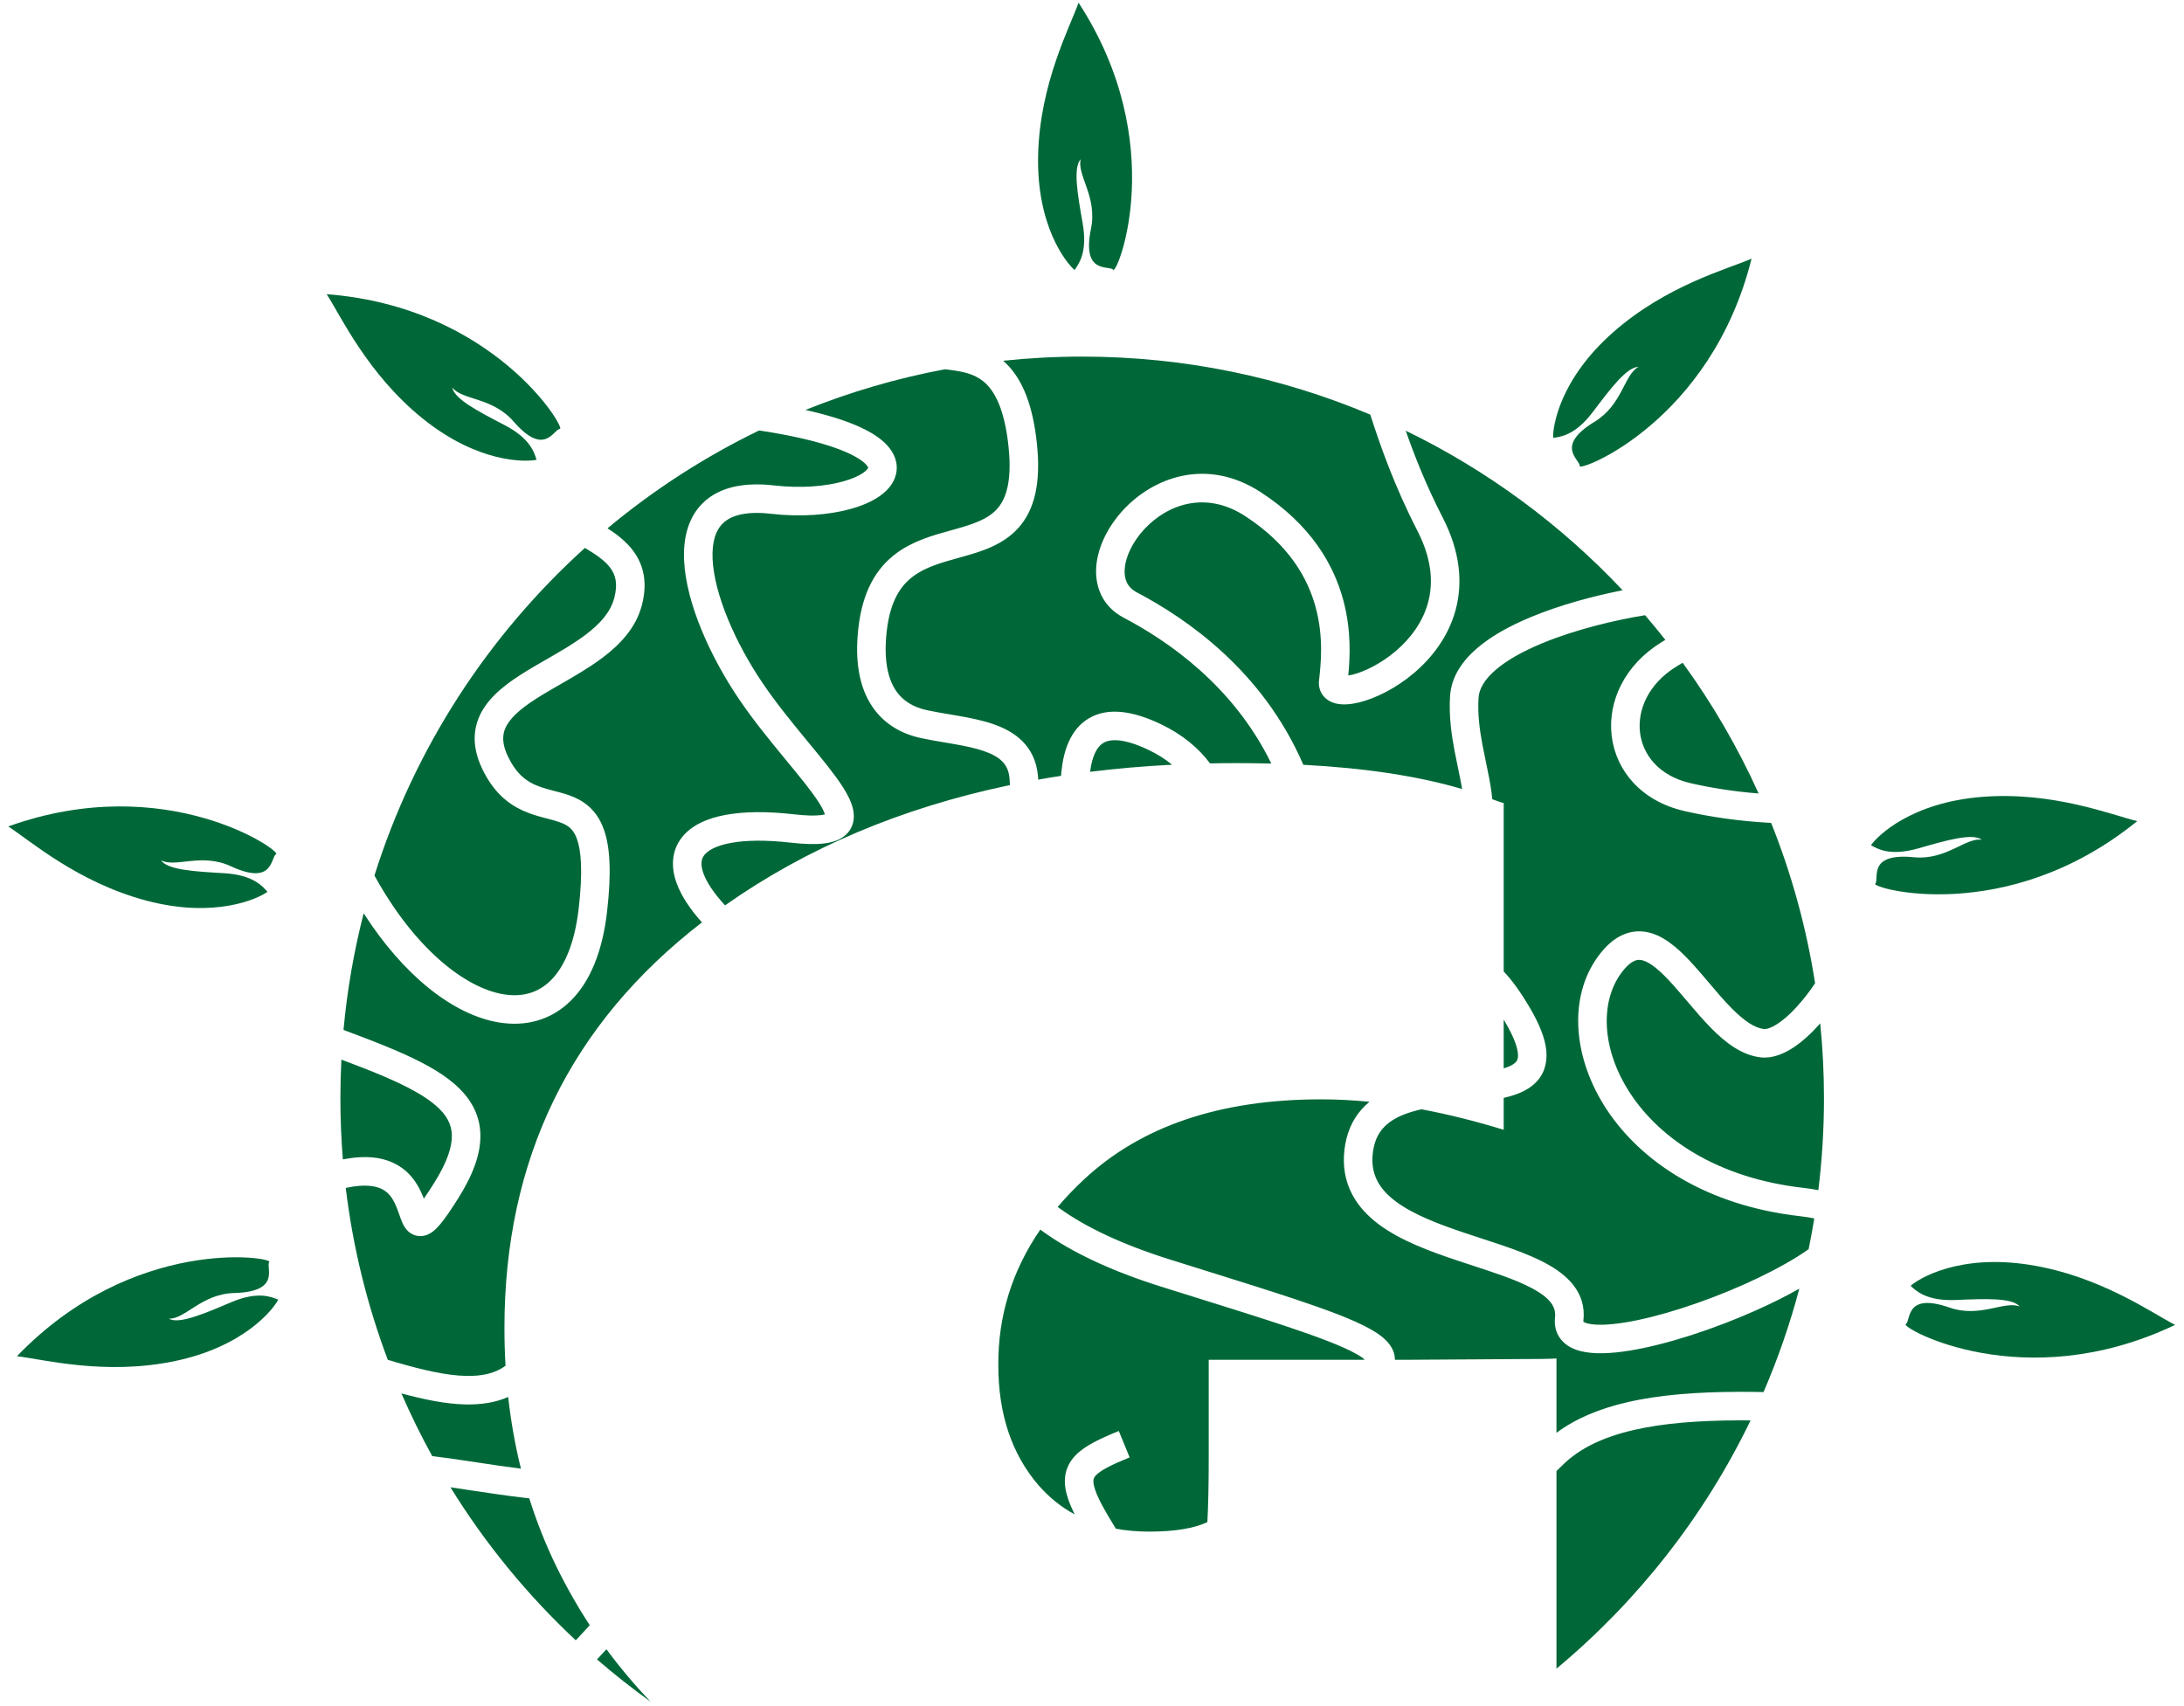 <svg width="329" height="257" viewBox="0 0 329 257" fill="none" xmlns="http://www.w3.org/2000/svg">
<path fill-rule="evenodd" clip-rule="evenodd" d="M121.325 61.762C128.033 59.062 135.064 56.994 142.344 55.632L142.62 55.667C143.028 55.718 143.415 55.766 143.735 55.813C145.688 56.099 147.322 56.566 148.658 57.934C150.021 59.33 151.381 61.987 151.932 67.351C152.479 72.665 151.493 75.217 150.227 76.644C148.869 78.173 146.8 78.907 143.91 79.717C143.676 79.783 143.436 79.849 143.192 79.917C140.635 80.622 137.554 81.472 134.997 83.376C132.029 85.587 129.943 89.037 129.31 94.587C128.735 99.622 129.468 103.483 131.296 106.292C133.144 109.132 135.909 110.587 138.742 111.195C139.921 111.448 141.174 111.66 142.37 111.862L142.37 111.862L142.37 111.862C142.853 111.944 143.327 112.024 143.782 112.104C145.424 112.394 146.901 112.701 148.17 113.135C149.44 113.569 150.355 114.083 150.97 114.7C151.542 115.272 151.953 116.028 152.067 117.186C152.102 117.535 152.124 117.899 152.132 118.277C135.845 121.686 121.541 127.726 109.219 136.398C107.485 134.511 106.47 132.922 105.995 131.657C105.437 130.17 105.682 129.351 106.096 128.819C106.617 128.15 107.812 127.407 110.114 126.985C112.365 126.573 115.386 126.523 119.129 126.95C121.136 127.178 122.809 127.232 124.148 127.069C125.426 126.913 126.791 126.516 127.709 125.467C128.733 124.297 128.742 122.879 128.47 121.767C128.207 120.695 127.625 119.602 126.969 118.573C125.734 116.638 123.832 114.33 121.835 111.909L121.835 111.909L121.417 111.402C119.224 108.74 116.884 105.868 114.865 102.886C110.789 96.865 107.593 89.567 107.347 84.235C107.226 81.599 107.837 79.832 108.952 78.786C110.064 77.745 112.174 76.951 116.13 77.403C120.634 77.916 124.874 77.583 128.151 76.673C129.785 76.219 131.265 75.598 132.432 74.8C133.569 74.022 134.644 72.909 134.983 71.406C135.349 69.783 134.736 68.289 133.668 67.113C132.641 65.981 131.096 65.011 129.147 64.163C127.153 63.295 124.57 62.484 121.325 61.762ZM105.741 138.961C103.938 136.943 102.661 135.005 101.971 133.166C101.039 130.681 101.138 128.194 102.704 126.18C104.163 124.305 106.584 123.263 109.339 122.758C112.145 122.244 115.62 122.224 119.617 122.679C121.48 122.892 122.773 122.907 123.629 122.803C123.921 122.767 124.126 122.722 124.266 122.682C124.15 122.296 123.872 121.709 123.346 120.885C122.258 119.18 120.515 117.065 118.428 114.532L118.1 114.135C115.915 111.482 113.452 108.466 111.306 105.295C107.053 99.012 103.353 90.924 103.054 84.433C102.903 81.158 103.609 77.904 106.013 75.651C108.421 73.394 112.032 72.609 116.617 73.132C120.653 73.593 124.328 73.274 127.001 72.532C128.343 72.159 129.347 71.703 130.006 71.252C130.661 70.804 130.777 70.503 130.789 70.464C130.788 70.459 130.787 70.451 130.783 70.44C130.765 70.387 130.701 70.238 130.487 70.002C130.038 69.507 129.113 68.835 127.432 68.104C124.742 66.933 120.521 65.781 114.355 64.849C106.129 68.835 98.466 73.799 91.517 79.592C92.959 80.518 94.387 81.622 95.429 83.044C97.004 85.195 97.559 87.856 96.693 91.172C95.794 94.615 93.377 97.125 90.76 99.093C88.781 100.581 86.472 101.909 84.353 103.127L84.352 103.127L84.351 103.128C83.703 103.5 83.072 103.863 82.475 104.216C79.767 105.818 77.742 107.232 76.65 108.78C76.139 109.503 75.869 110.209 75.814 110.96C75.758 111.719 75.911 112.679 76.495 113.919C77.691 116.455 79.112 117.547 80.513 118.192C81.266 118.539 82.061 118.777 82.953 119.014C83.112 119.057 83.278 119.1 83.45 119.145L83.45 119.145C84.179 119.334 85.002 119.548 85.764 119.822C86.745 120.174 87.782 120.674 88.716 121.505C89.665 122.349 90.407 123.446 90.926 124.854C91.927 127.569 92.115 131.498 91.452 137.31C90.766 143.32 88.91 147.851 86.008 150.738C83.033 153.698 79.194 154.695 75.177 154.038C68.216 152.9 60.713 146.856 54.784 137.586C53.32 143.283 52.295 149.155 51.746 155.165C54.607 156.225 57.241 157.231 59.577 158.233C63.167 159.772 66.258 161.384 68.488 163.324C70.782 165.319 72.27 167.76 72.364 170.848C72.454 173.81 71.243 177.011 69.002 180.567C67.922 182.281 67.059 183.542 66.349 184.394C65.996 184.818 65.619 185.217 65.213 185.527C64.83 185.82 64.206 186.201 63.393 186.224C62.461 186.251 61.766 185.802 61.34 185.349C60.967 184.951 60.74 184.495 60.604 184.189C60.445 183.834 60.255 183.292 60.09 182.824C60.008 182.59 59.933 182.375 59.87 182.209C59.37 180.88 58.767 179.806 57.65 179.197C56.723 178.692 55.072 178.312 52.084 178.965C53.169 187.971 55.324 196.647 58.42 204.863C58.879 205 59.33 205.134 59.773 205.262C63.754 206.414 67.257 207.223 70.225 207.286C72.717 207.338 74.653 206.863 76.154 205.756C76.044 203.886 75.99 201.99 75.99 200.066C75.99 174.657 85.907 154.289 105.741 138.961ZM76.553 210.46C76.967 214.169 77.607 217.768 78.475 221.256C76.158 220.969 73.938 220.632 71.784 220.305L71.784 220.305L71.784 220.305C70.425 220.099 69.092 219.897 67.778 219.713C66.879 219.588 65.99 219.472 65.116 219.372C63.424 216.307 61.873 213.153 60.469 209.921C63.835 210.832 67.125 211.519 70.135 211.583C72.386 211.63 74.574 211.329 76.553 210.46ZM79.731 225.73C80.826 229.216 82.16 232.586 83.735 235.839C85.264 238.977 86.966 241.978 88.84 244.843C88.241 245.508 87.615 246.189 86.956 246.887C86.883 246.964 86.808 247.04 86.731 247.115C79.465 240.323 73.106 232.573 67.856 224.065C68.868 224.211 69.925 224.371 71.016 224.536L71.016 224.536L71.018 224.537L71.02 224.537C73.603 224.928 76.38 225.349 79.209 225.672C79.385 225.692 79.559 225.711 79.731 225.73ZM168.096 230.304C166.443 227.651 165.442 225.82 164.98 224.461C164.712 223.673 164.688 223.215 164.723 222.951C164.752 222.74 164.831 222.535 165.092 222.258C165.391 221.941 165.907 221.558 166.786 221.089C167.655 220.624 168.763 220.135 170.168 219.559L168.537 215.582C167.105 216.17 165.831 216.726 164.761 217.298C163.701 217.864 162.723 218.506 161.965 219.31C161.168 220.155 160.627 221.167 160.464 222.377C160.308 223.534 160.521 224.7 160.911 225.845C161.153 226.556 161.486 227.323 161.903 228.153C159.838 227.035 158.004 225.554 156.401 223.711C152.392 219.023 150.388 213.01 150.388 205.672C150.34 198.255 152.449 191.445 156.714 185.242C156.883 185.367 157.054 185.492 157.227 185.617C161.419 188.622 167.313 191.451 174.895 193.832C176.727 194.407 178.488 194.957 180.175 195.484L180.182 195.486L180.192 195.489L180.194 195.49L180.195 195.49C185.369 197.107 189.854 198.509 193.614 199.761C198.645 201.437 202.187 202.787 204.274 203.95C204.906 204.301 205.311 204.587 205.561 204.796C205.535 204.816 205.507 204.836 205.479 204.856H182.083V219.634C182.083 223.575 182.016 226.802 181.88 229.316C179.841 230.267 176.92 230.743 173.115 230.743C171.349 230.743 169.676 230.596 168.096 230.304ZM234.468 215.861V204.653C233.856 204.721 231.648 204.755 227.843 204.755L212.25 204.856H210.127C210.127 204.802 210.127 204.748 210.124 204.693C210.093 203.905 209.798 203.228 209.424 202.685C208.726 201.672 207.576 200.87 206.366 200.195C203.878 198.809 199.968 197.348 194.972 195.684C191.17 194.417 186.628 192.998 181.44 191.377C179.755 190.85 178.001 190.302 176.183 189.731C168.887 187.441 163.444 184.786 159.732 182.124C159.595 182.026 159.46 181.928 159.329 181.83C160.512 180.436 161.812 179.075 163.229 177.747C171.858 169.662 183.782 165.619 199.001 165.619C201.368 165.619 203.8 165.742 206.298 165.987C205.858 166.35 205.442 166.751 205.057 167.194C203.688 168.772 202.808 170.771 202.528 173.231C201.948 178.317 204.293 181.917 207.729 184.473C211.033 186.932 215.5 188.56 219.641 189.939C220.39 190.189 221.129 190.43 221.851 190.666C225.281 191.788 228.367 192.797 230.722 194.048C233.585 195.569 234.429 196.931 234.253 198.479C234.113 199.706 234.392 200.913 235.224 201.888C236.001 202.8 237.07 203.284 238.089 203.545C240.09 204.058 242.719 203.92 245.46 203.479C251.044 202.58 258.197 200.228 264.466 197.435C266.8 196.395 269.039 195.282 271.051 194.143C269.632 199.503 267.824 204.706 265.66 209.719C264.367 209.693 263.097 209.681 261.853 209.685C255.73 209.705 250.045 210.111 245.107 211.256C241.068 212.193 237.439 213.645 234.468 215.861ZM234.468 251.389V221.627C234.827 221.269 235.193 220.911 235.565 220.553C238.076 218.133 241.592 216.483 246.078 215.443C250.565 214.402 255.887 214.002 261.867 213.983C262.476 213.981 263.09 213.983 263.709 213.988C256.718 228.467 246.697 241.209 234.468 251.389ZM91.356 248.465C93.399 251.238 95.618 253.871 98.013 256.365C95.22 254.364 92.523 252.237 89.931 249.994C89.981 249.942 90.031 249.891 90.08 249.838C90.519 249.373 90.945 248.915 91.356 248.465ZM214.132 167.118C218.111 167.866 222.24 168.895 226.519 170.205V165.394C226.619 165.372 226.719 165.349 226.818 165.325C228.371 164.954 230.001 164.361 231.208 163.223C232.538 161.969 233.127 160.274 232.936 158.28C232.757 156.415 231.905 154.297 230.485 151.872C229.131 149.561 227.822 147.725 226.519 146.348V120.98C226.411 120.98 225.839 120.79 224.802 120.409C224.771 120.073 224.732 119.738 224.688 119.406C224.49 117.907 224.15 116.276 223.817 114.685C223.648 113.875 223.481 113.076 223.337 112.31C222.885 109.924 222.574 107.554 222.729 105.135C222.814 103.789 223.611 102.374 225.326 100.903C227.036 99.436 229.451 98.101 232.261 96.933C237.373 94.809 243.404 93.396 247.813 92.683C248.858 93.899 249.877 95.138 250.87 96.399C250.682 96.512 250.495 96.625 250.309 96.739C244.753 100.146 242.162 105.658 242.788 110.874C243.42 116.138 247.283 120.699 253.719 122.18C257.533 123.058 261.893 123.71 266.808 123.976C269.876 131.643 272.119 139.73 273.427 148.126C272.789 149.077 272.125 149.968 271.452 150.776C270.199 152.281 268.969 153.435 267.881 154.167C266.741 154.934 266.026 155.061 265.704 155.024C264.356 154.871 262.786 153.846 260.873 151.916C259.698 150.731 258.621 149.458 257.502 148.134L257.501 148.134L257.501 148.134L257.501 148.133L257.501 148.133C256.78 147.281 256.041 146.408 255.246 145.522C253.421 143.489 251.22 141.305 248.711 140.571C247.344 140.172 245.889 140.198 244.444 140.842C243.053 141.463 241.838 142.582 240.743 144.075C236.203 150.267 236.943 159.444 242.047 167.166C247.219 174.989 256.966 181.604 271.139 183.221C271.974 183.316 272.693 183.432 273.307 183.562C273.054 185.117 272.768 186.662 272.452 188.195C271.944 188.555 271.386 188.926 270.779 189.306C268.514 190.724 265.731 192.166 262.717 193.509C256.667 196.205 249.882 198.414 244.777 199.236C242.174 199.655 240.27 199.667 239.157 199.382C238.747 199.277 238.573 199.163 238.516 199.118C238.514 199.09 238.514 199.041 238.523 198.966C239.016 194.642 235.993 191.981 232.738 190.252C230.022 188.81 226.488 187.657 223.058 186.538L223.058 186.538L223.056 186.537C222.363 186.311 221.675 186.087 220.999 185.861C216.805 184.465 212.972 183.017 210.295 181.025C207.75 179.131 206.434 176.906 206.798 173.718C206.989 172.042 207.552 170.877 208.303 170.012C209.072 169.126 210.143 168.436 211.517 167.896C212.332 167.576 213.209 167.324 214.132 167.118ZM220.262 118.872C220.095 117.881 219.884 116.876 219.658 115.8L219.658 115.8L219.658 115.798L219.657 115.796C219.48 114.952 219.295 114.066 219.114 113.108C218.637 110.59 218.252 107.81 218.439 104.862C218.627 101.913 220.343 99.514 222.528 97.64C224.719 95.761 227.594 94.219 230.611 92.965C235.112 91.094 240.193 89.759 244.434 88.924C235.148 79.052 224.088 70.869 211.762 64.885C213.118 68.775 214.86 73.165 217.352 78.016C220.005 83.183 220.372 87.888 219.26 91.948C218.161 95.96 215.677 99.136 212.968 101.423C210.274 103.698 207.226 105.206 204.77 105.813C203.591 106.105 202.283 106.256 201.157 105.96C200.567 105.805 199.86 105.481 199.331 104.814C198.769 104.104 198.612 103.265 198.699 102.502C198.971 100.123 199.422 96.073 198.208 91.546C197.012 87.088 194.164 82.043 187.579 77.754C181.626 73.878 175.844 75.977 172.354 79.754C170.589 81.665 169.584 83.844 169.431 85.627C169.289 87.292 169.857 88.509 171.256 89.245C178.639 93.13 190.2 100.976 196.333 115.219C205.715 115.712 213.691 116.93 220.262 118.872ZM191.514 115.032C189.806 114.989 188.055 114.967 186.262 114.967C184.926 114.967 183.6 114.98 182.283 115.007C180.536 112.682 178.112 110.642 174.86 109.092C170.566 107.046 166.866 106.548 164.043 108.21C161.253 109.853 160.215 113.09 159.895 116.214C159.872 116.434 159.853 116.658 159.836 116.884C158.681 117.061 157.536 117.251 156.399 117.453C156.385 117.22 156.367 116.991 156.345 116.764C156.137 114.656 155.312 112.965 154.012 111.663C152.755 110.404 151.161 109.615 149.56 109.068C147.958 108.52 146.204 108.168 144.53 107.872C144.002 107.779 143.487 107.692 142.982 107.606C141.828 107.411 140.725 107.225 139.644 106.993C137.631 106.561 135.982 105.614 134.898 103.948C133.794 102.25 133.075 99.499 133.58 95.074C134.104 90.482 135.713 88.202 137.564 86.823C139.443 85.424 141.752 84.781 144.461 84.026C144.662 83.97 144.865 83.913 145.07 83.856C147.836 83.081 151.134 82.095 153.441 79.497C155.839 76.796 156.815 72.813 156.208 66.911C155.606 61.059 154.047 57.301 151.733 54.931C151.532 54.725 151.326 54.531 151.118 54.349C155.029 53.935 159 53.723 163.021 53.723C178.414 53.723 193.08 56.835 206.423 62.465C207.973 67.294 210.065 73.235 213.528 79.98C215.742 84.29 215.915 87.893 215.115 90.813C214.302 93.781 212.424 96.257 210.196 98.139C207.954 100.032 205.491 101.208 203.738 101.641C203.504 101.699 203.292 101.741 203.103 101.77C203.366 99.148 203.588 95.015 202.359 90.433C200.899 84.991 197.432 79.042 189.924 74.153C181.785 68.852 173.728 71.933 169.197 76.838C166.952 79.269 165.402 82.307 165.149 85.26C164.887 88.331 166.063 91.368 169.255 93.048C175.891 96.541 185.751 103.232 191.514 115.032ZM164.213 116.277C164.529 113.767 165.309 112.452 166.224 111.914C167.151 111.368 169.101 111.109 173.011 112.972C174.391 113.63 175.567 114.383 176.565 115.208C172.34 115.422 168.223 115.778 164.213 116.277ZM226.519 153.61C226.604 153.752 226.69 153.896 226.776 154.045C228.072 156.256 228.566 157.737 228.658 158.69C228.737 159.512 228.52 159.851 228.259 160.096C227.95 160.388 227.406 160.687 226.519 160.957V153.61ZM56.407 131.898C62.448 112.693 73.535 95.725 88.113 82.547C89.873 83.586 91.17 84.503 91.962 85.584C92.696 86.587 93.109 87.889 92.535 90.086C91.994 92.156 90.476 93.929 88.177 95.658C86.43 96.971 84.451 98.11 82.385 99.299L82.384 99.299C81.692 99.697 80.991 100.1 80.286 100.517C77.631 102.089 74.827 103.909 73.138 106.302C72.257 107.549 71.649 108.99 71.527 110.644C71.406 112.29 71.777 113.991 72.608 115.752C74.241 119.215 76.408 121.034 78.715 122.096C79.816 122.603 80.905 122.917 81.848 123.168C82.063 123.225 82.267 123.278 82.461 123.329L82.461 123.329L82.461 123.329C83.168 123.513 83.751 123.665 84.312 123.867C84.986 124.109 85.475 124.374 85.859 124.715C86.228 125.044 86.593 125.527 86.894 126.341C87.532 128.071 87.828 131.159 87.182 136.823C86.558 142.289 84.935 145.743 82.977 147.691C81.091 149.567 78.689 150.257 75.871 149.797C69.991 148.835 62.42 142.794 56.503 132.071C56.472 132.013 56.44 131.956 56.407 131.898ZM51.277 165.467C51.277 163.51 51.328 161.565 51.427 159.633C53.791 160.517 55.947 161.352 57.883 162.183C61.382 163.682 63.962 165.083 65.668 166.566C67.309 167.994 68.02 169.386 68.068 170.978C68.12 172.695 67.416 175.021 65.366 178.275C64.761 179.236 64.262 179.992 63.849 180.579C63.25 179.015 62.172 176.768 59.708 175.424C57.679 174.317 55.053 174.001 51.651 174.667C51.403 171.633 51.277 168.564 51.277 165.467ZM270.28 157.733C271.614 156.836 272.942 155.603 274.201 154.173C274.574 157.887 274.765 161.654 274.765 165.467C274.765 170.15 274.476 174.767 273.917 179.3C273.212 179.16 272.448 179.044 271.626 178.951C258.577 177.462 250.029 171.447 245.633 164.796C241.168 158.043 241.066 150.903 244.209 146.616C245.036 145.489 245.712 144.983 246.195 144.767C246.625 144.576 247.024 144.556 247.505 144.696C248.692 145.043 250.155 146.285 252.048 148.393C252.66 149.075 253.328 149.862 254.024 150.682C255.247 152.124 256.56 153.671 257.821 154.942C259.817 156.956 262.295 158.961 265.217 159.295C267.03 159.501 268.8 158.729 270.28 157.733ZM254.683 117.992C257.702 118.687 261.113 119.236 264.922 119.542C261.773 112.567 257.93 105.973 253.479 99.849C253.17 100.03 252.861 100.215 252.555 100.403C248.288 103.02 246.648 106.973 247.055 110.362C247.456 113.704 249.889 116.889 254.683 117.992ZM62.596 182.117C62.594 182.119 62.592 182.12 62.592 182.12C62.592 182.12 62.596 182.118 62.603 182.113L62.605 182.111C62.601 182.113 62.598 182.115 62.596 182.117ZM238.522 199.153C238.521 199.152 238.52 199.147 238.518 199.137C238.523 199.147 238.523 199.154 238.522 199.153Z" fill="#006838"/>
<path d="M156.386 23.267C156.665 12.54 161.179 4.071 162.477 0.404C176.286 21.638 168.296 41.379 167.704 40.642C167.113 39.905 162.908 41.461 164.349 34.448C165.341 29.62 162.174 26.366 162.808 23.971C161.621 25.26 162.32 29.25 163.094 33.638C163.868 38.026 162.496 39.773 161.874 40.676C160.577 39.562 156.107 33.993 156.386 23.267Z" fill="#006838"/>
<path d="M242.969 50.09C251.011 42.986 260.286 40.52 263.855 38.972C257.72 63.547 237.825 71.148 237.961 70.212C238.098 69.277 234.094 67.26 240.21 63.536C244.42 60.973 244.644 56.438 246.83 55.27C245.077 55.28 242.632 58.51 239.947 62.066C237.263 65.622 235.05 65.808 233.965 65.968C233.896 64.26 234.928 57.193 242.969 50.09Z" fill="#006838"/>
<path d="M26.2 205.082C15.689 207.236 6.418 204.755 2.552 204.32C20.112 186.066 41.149 189.384 40.565 190.127C39.981 190.87 42.448 194.613 35.29 194.796C30.363 194.922 27.91 198.743 25.433 198.667C26.957 199.531 30.687 197.948 34.785 196.202C38.884 194.455 40.896 195.396 41.916 195.798C41.126 197.313 36.712 202.927 26.2 205.082Z" fill="#006838"/>
<path d="M298.578 120.052C309.274 119.202 318.171 122.801 321.954 123.706C302.289 139.67 281.817 133.799 282.488 133.133C283.159 132.467 281.17 128.45 288.296 129.145C293.201 129.624 296.104 126.133 298.553 126.512C297.146 125.467 293.251 126.581 288.969 127.812C284.687 129.043 282.806 127.862 281.842 127.339C282.813 125.932 287.882 120.901 298.578 120.052Z" fill="#006838"/>
<path d="M22.09 135.692C11.715 132.954 4.511 126.614 1.24 124.507C25.08 115.951 42.456 128.266 41.602 128.672C40.749 129.078 41.297 133.528 34.803 130.513C30.332 128.437 26.437 130.772 24.252 129.603C25.233 131.055 29.278 131.293 33.726 131.548C38.174 131.804 39.559 133.54 40.294 134.353C38.913 135.36 32.465 138.429 22.09 135.692Z" fill="#006838"/>
<path d="M305.794 190.559C316.39 192.244 324.194 197.831 327.659 199.599C304.796 210.501 286.274 199.987 287.083 199.498C287.891 199.008 286.9 194.636 293.664 196.985C298.32 198.602 301.961 195.89 304.253 196.833C303.131 195.487 299.083 195.655 294.631 195.847C290.18 196.038 288.628 194.449 287.815 193.714C289.089 192.574 295.197 188.874 305.794 190.559Z" fill="#006838"/>
<path d="M63.665 63.049C55.316 56.31 51.332 47.579 49.208 44.319C74.463 46.254 85.287 64.595 84.343 64.617C83.398 64.639 82.079 68.923 77.384 63.518C74.152 59.796 69.644 60.335 68.127 58.375C68.429 60.102 72.023 61.972 75.978 64.023C79.933 66.074 80.488 68.225 80.827 69.267C79.154 69.621 72.015 69.787 63.665 63.049Z" fill="#006838"/>
</svg>
